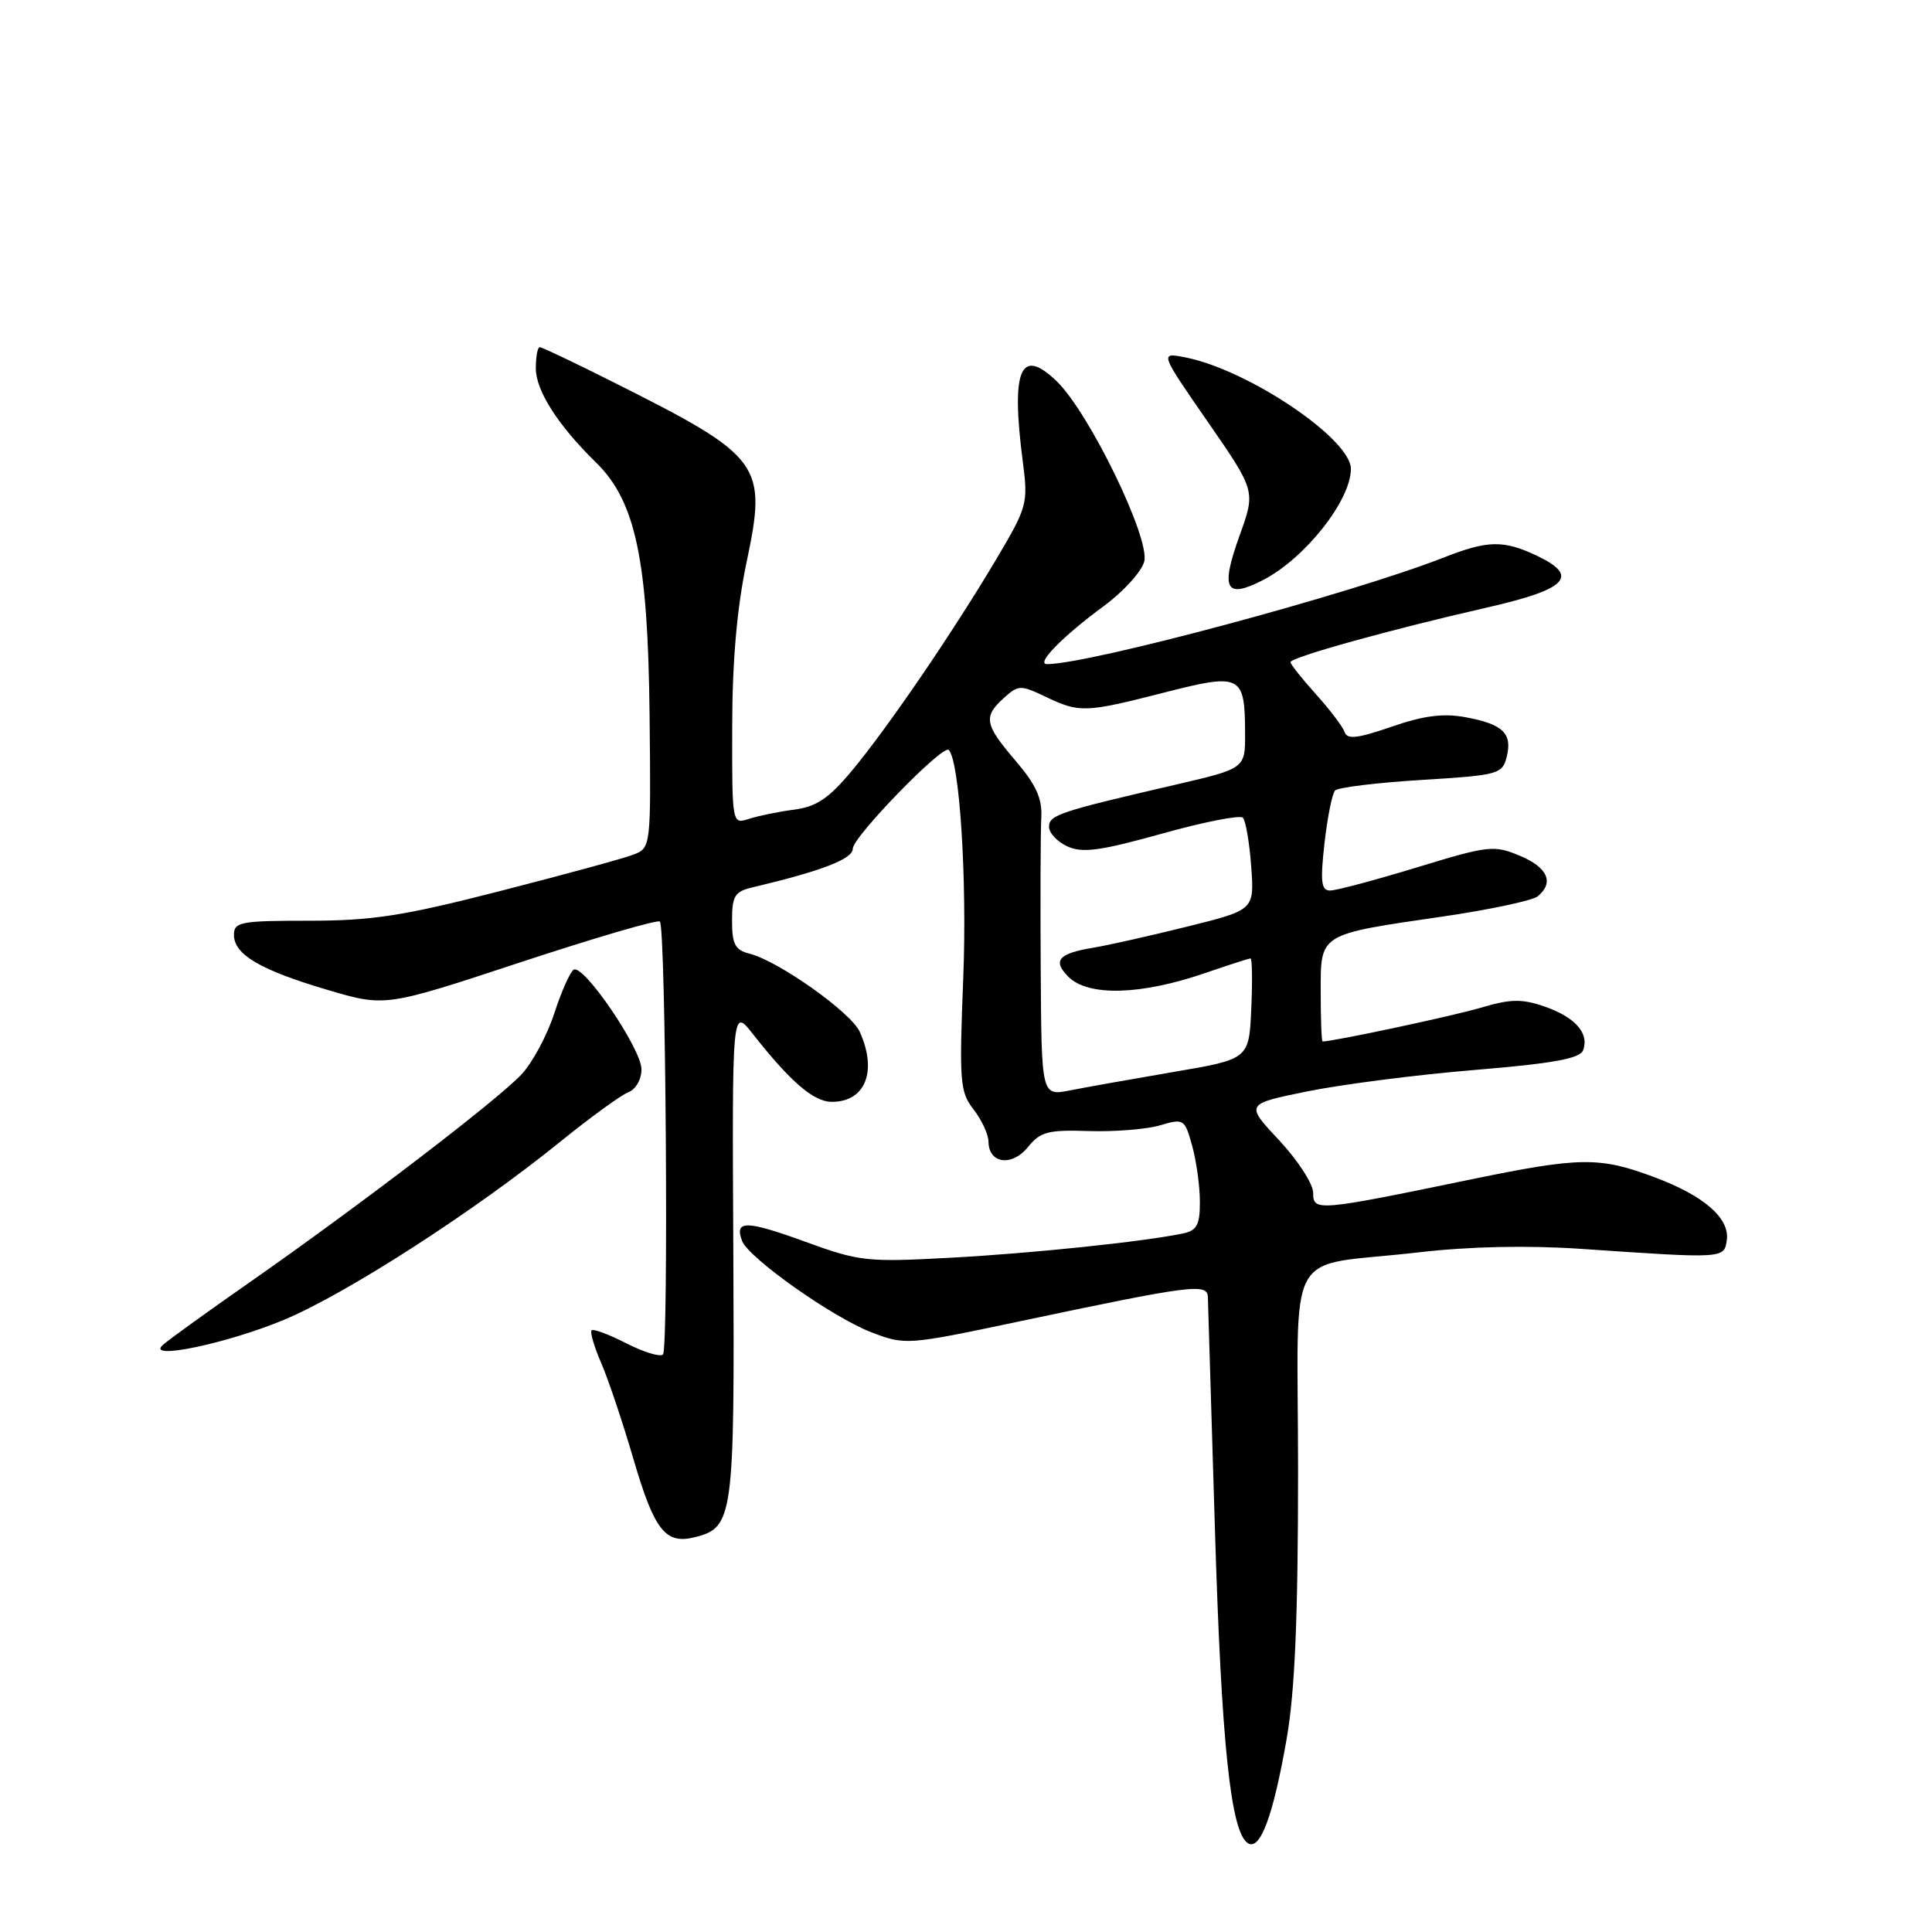 <?xml version="1.0" encoding="UTF-8" standalone="no"?>
<!DOCTYPE svg PUBLIC "-//W3C//DTD SVG 1.1//EN" "http://www.w3.org/Graphics/SVG/1.1/DTD/svg11.dtd" >
<svg xmlns="http://www.w3.org/2000/svg" xmlns:xlink="http://www.w3.org/1999/xlink" version="1.1" viewBox="0 0 256 256">
 <g >
 <path fill="currentColor"
d=" M 170.49 230.40 C 171.58 224.13 172.00 214.36 172.00 194.99 C 172.00 164.15 169.86 168.05 188.00 165.94 C 194.78 165.16 202.40 165.00 209.50 165.48 C 228.46 166.78 228.46 166.78 228.81 164.34 C 229.22 161.43 225.81 158.45 219.26 156.00 C 211.95 153.26 209.42 153.29 195.00 156.26 C 174.49 160.50 174.00 160.54 174.00 158.05 C 174.00 156.87 171.97 153.75 169.50 151.10 C 164.99 146.29 164.99 146.29 173.25 144.61 C 177.79 143.69 187.73 142.41 195.35 141.78 C 205.76 140.92 209.34 140.27 209.76 139.18 C 210.62 136.94 208.74 134.79 204.69 133.38 C 201.64 132.33 200.18 132.35 196.21 133.53 C 192.53 134.62 176.70 138.00 175.25 138.00 C 175.11 138.00 175.00 135.06 175.00 131.48 C 175.00 123.63 174.65 123.85 191.21 121.44 C 197.42 120.53 203.06 119.33 203.75 118.77 C 205.97 116.96 205.08 114.93 201.38 113.39 C 197.95 111.95 197.23 112.04 187.73 114.94 C 182.21 116.62 177.05 118.00 176.25 118.00 C 175.07 118.00 174.93 116.86 175.50 111.75 C 175.89 108.31 176.52 105.16 176.90 104.75 C 177.28 104.34 182.42 103.71 188.32 103.35 C 198.58 102.72 199.06 102.59 199.65 100.27 C 200.42 97.17 199.13 95.94 194.16 95.03 C 191.23 94.49 188.60 94.83 184.38 96.30 C 179.88 97.85 178.50 98.01 178.17 97.01 C 177.93 96.30 176.22 94.04 174.37 91.99 C 172.52 89.94 171.00 88.02 171.00 87.74 C 171.00 87.10 184.27 83.41 197.00 80.51 C 207.68 78.08 209.35 76.35 203.65 73.64 C 199.22 71.54 197.15 71.58 191.29 73.88 C 179.02 78.69 144.36 88.00 138.73 88.00 C 137.20 88.00 140.79 84.33 146.23 80.33 C 148.86 78.40 151.28 75.73 151.62 74.40 C 152.40 71.29 144.28 54.60 139.99 50.49 C 135.20 45.90 133.94 48.94 135.53 61.21 C 136.25 66.73 136.12 67.17 131.97 74.17 C 126.20 83.87 117.62 96.44 112.86 102.15 C 109.82 105.79 108.18 106.90 105.24 107.28 C 103.18 107.55 100.49 108.10 99.25 108.50 C 97.00 109.23 97.00 109.23 97.02 96.37 C 97.03 87.65 97.64 80.60 98.92 74.52 C 101.67 61.44 101.02 60.55 81.19 50.60 C 76.16 48.07 71.81 46.00 71.52 46.00 C 71.23 46.00 71.00 47.26 71.00 48.81 C 71.00 51.76 73.93 56.35 78.97 61.28 C 84.21 66.40 85.85 74.11 86.07 94.59 C 86.26 112.36 86.26 112.36 83.88 113.26 C 82.57 113.76 74.63 115.93 66.22 118.08 C 53.46 121.36 49.31 122.00 40.97 122.00 C 31.87 122.00 31.00 122.16 31.00 123.88 C 31.00 126.49 34.52 128.55 43.45 131.18 C 51.06 133.42 51.06 133.42 68.99 127.50 C 78.85 124.25 87.16 121.82 87.44 122.11 C 88.22 122.88 88.61 178.70 87.85 179.47 C 87.49 179.84 85.31 179.18 83.00 178.00 C 80.69 176.82 78.62 176.05 78.39 176.28 C 78.16 176.51 78.73 178.45 79.66 180.60 C 80.59 182.74 82.53 188.51 83.96 193.42 C 86.72 202.83 88.19 204.68 92.10 203.68 C 97.17 202.40 97.34 201.07 97.17 166.00 C 97.00 133.50 97.00 133.50 99.75 137.00 C 104.75 143.36 107.82 146.00 110.22 146.00 C 114.68 146.00 116.29 141.93 113.91 136.70 C 112.74 134.13 103.13 127.32 99.32 126.37 C 97.40 125.88 97.00 125.12 97.00 122.00 C 97.00 118.70 97.35 118.13 99.75 117.57 C 108.92 115.40 113.00 113.82 113.00 112.45 C 113.00 110.90 124.94 98.61 125.71 99.37 C 127.15 100.81 128.15 116.49 127.64 129.50 C 127.09 143.38 127.19 144.69 129.00 147.00 C 130.07 148.38 130.97 150.30 130.98 151.28 C 131.01 154.20 134.08 154.62 136.20 152.00 C 137.85 149.96 138.87 149.69 144.29 149.87 C 147.71 149.98 151.95 149.63 153.72 149.11 C 156.86 148.18 156.98 148.26 157.97 151.83 C 158.53 153.85 158.99 157.18 158.99 159.23 C 159.00 162.30 158.60 163.05 156.75 163.44 C 151.60 164.52 136.74 166.08 125.87 166.66 C 114.83 167.26 113.86 167.15 106.60 164.50 C 98.87 161.69 97.28 161.67 98.33 164.43 C 99.21 166.71 110.38 174.60 115.50 176.55 C 119.93 178.25 120.24 178.22 134.75 175.16 C 158.04 170.24 159.99 169.99 160.05 171.89 C 160.08 172.77 160.50 186.55 160.98 202.50 C 161.84 231.02 163.07 242.79 165.35 244.23 C 166.98 245.27 168.70 240.64 170.49 230.40 Z  M 37.61 174.89 C 45.87 171.45 62.85 160.51 74.23 151.29 C 78.23 148.05 82.29 145.10 83.25 144.73 C 84.24 144.35 85.00 143.03 85.00 141.69 C 85.00 138.99 77.31 127.69 76.01 128.49 C 75.54 128.79 74.39 131.38 73.45 134.26 C 72.52 137.14 70.57 140.78 69.13 142.33 C 66.00 145.71 47.67 159.72 33.00 169.97 C 27.22 174.00 22.05 177.74 21.50 178.28 C 19.50 180.24 30.11 178.01 37.61 174.89 Z  M 167.32 76.88 C 172.90 74.02 179.00 66.31 179.00 62.13 C 179.00 58.16 165.40 49.00 157.08 47.36 C 153.66 46.68 153.66 46.68 160.02 55.87 C 166.38 65.06 166.38 65.06 164.26 70.94 C 161.69 78.08 162.38 79.41 167.32 76.88 Z  M 137.90 128.36 C 137.84 119.09 137.88 110.04 137.98 108.25 C 138.11 105.81 137.26 103.95 134.58 100.82 C 130.45 95.99 130.26 94.98 133.02 92.48 C 134.94 90.75 135.23 90.74 138.56 92.33 C 143.06 94.47 143.78 94.45 154.29 91.76 C 164.46 89.16 164.96 89.41 164.98 97.17 C 165.00 101.83 165.00 101.83 155.75 103.98 C 140.38 107.54 139.00 107.99 139.00 109.56 C 139.00 110.38 140.10 111.54 141.45 112.16 C 143.43 113.06 145.80 112.74 153.94 110.47 C 159.47 108.92 164.30 107.97 164.68 108.35 C 165.06 108.73 165.56 111.64 165.79 114.81 C 166.21 120.57 166.21 120.57 157.35 122.77 C 152.48 123.98 146.81 125.26 144.74 125.60 C 140.24 126.35 139.45 127.30 141.56 129.42 C 144.20 132.06 151.16 131.87 159.70 128.93 C 162.79 127.87 165.49 127.00 165.70 127.00 C 165.92 127.00 165.96 130.00 165.80 133.67 C 165.50 140.34 165.50 140.34 155.50 142.04 C 150.00 142.98 143.81 144.08 141.75 144.49 C 138.00 145.22 138.00 145.22 137.90 128.36 Z "/>
</g>
</svg>
